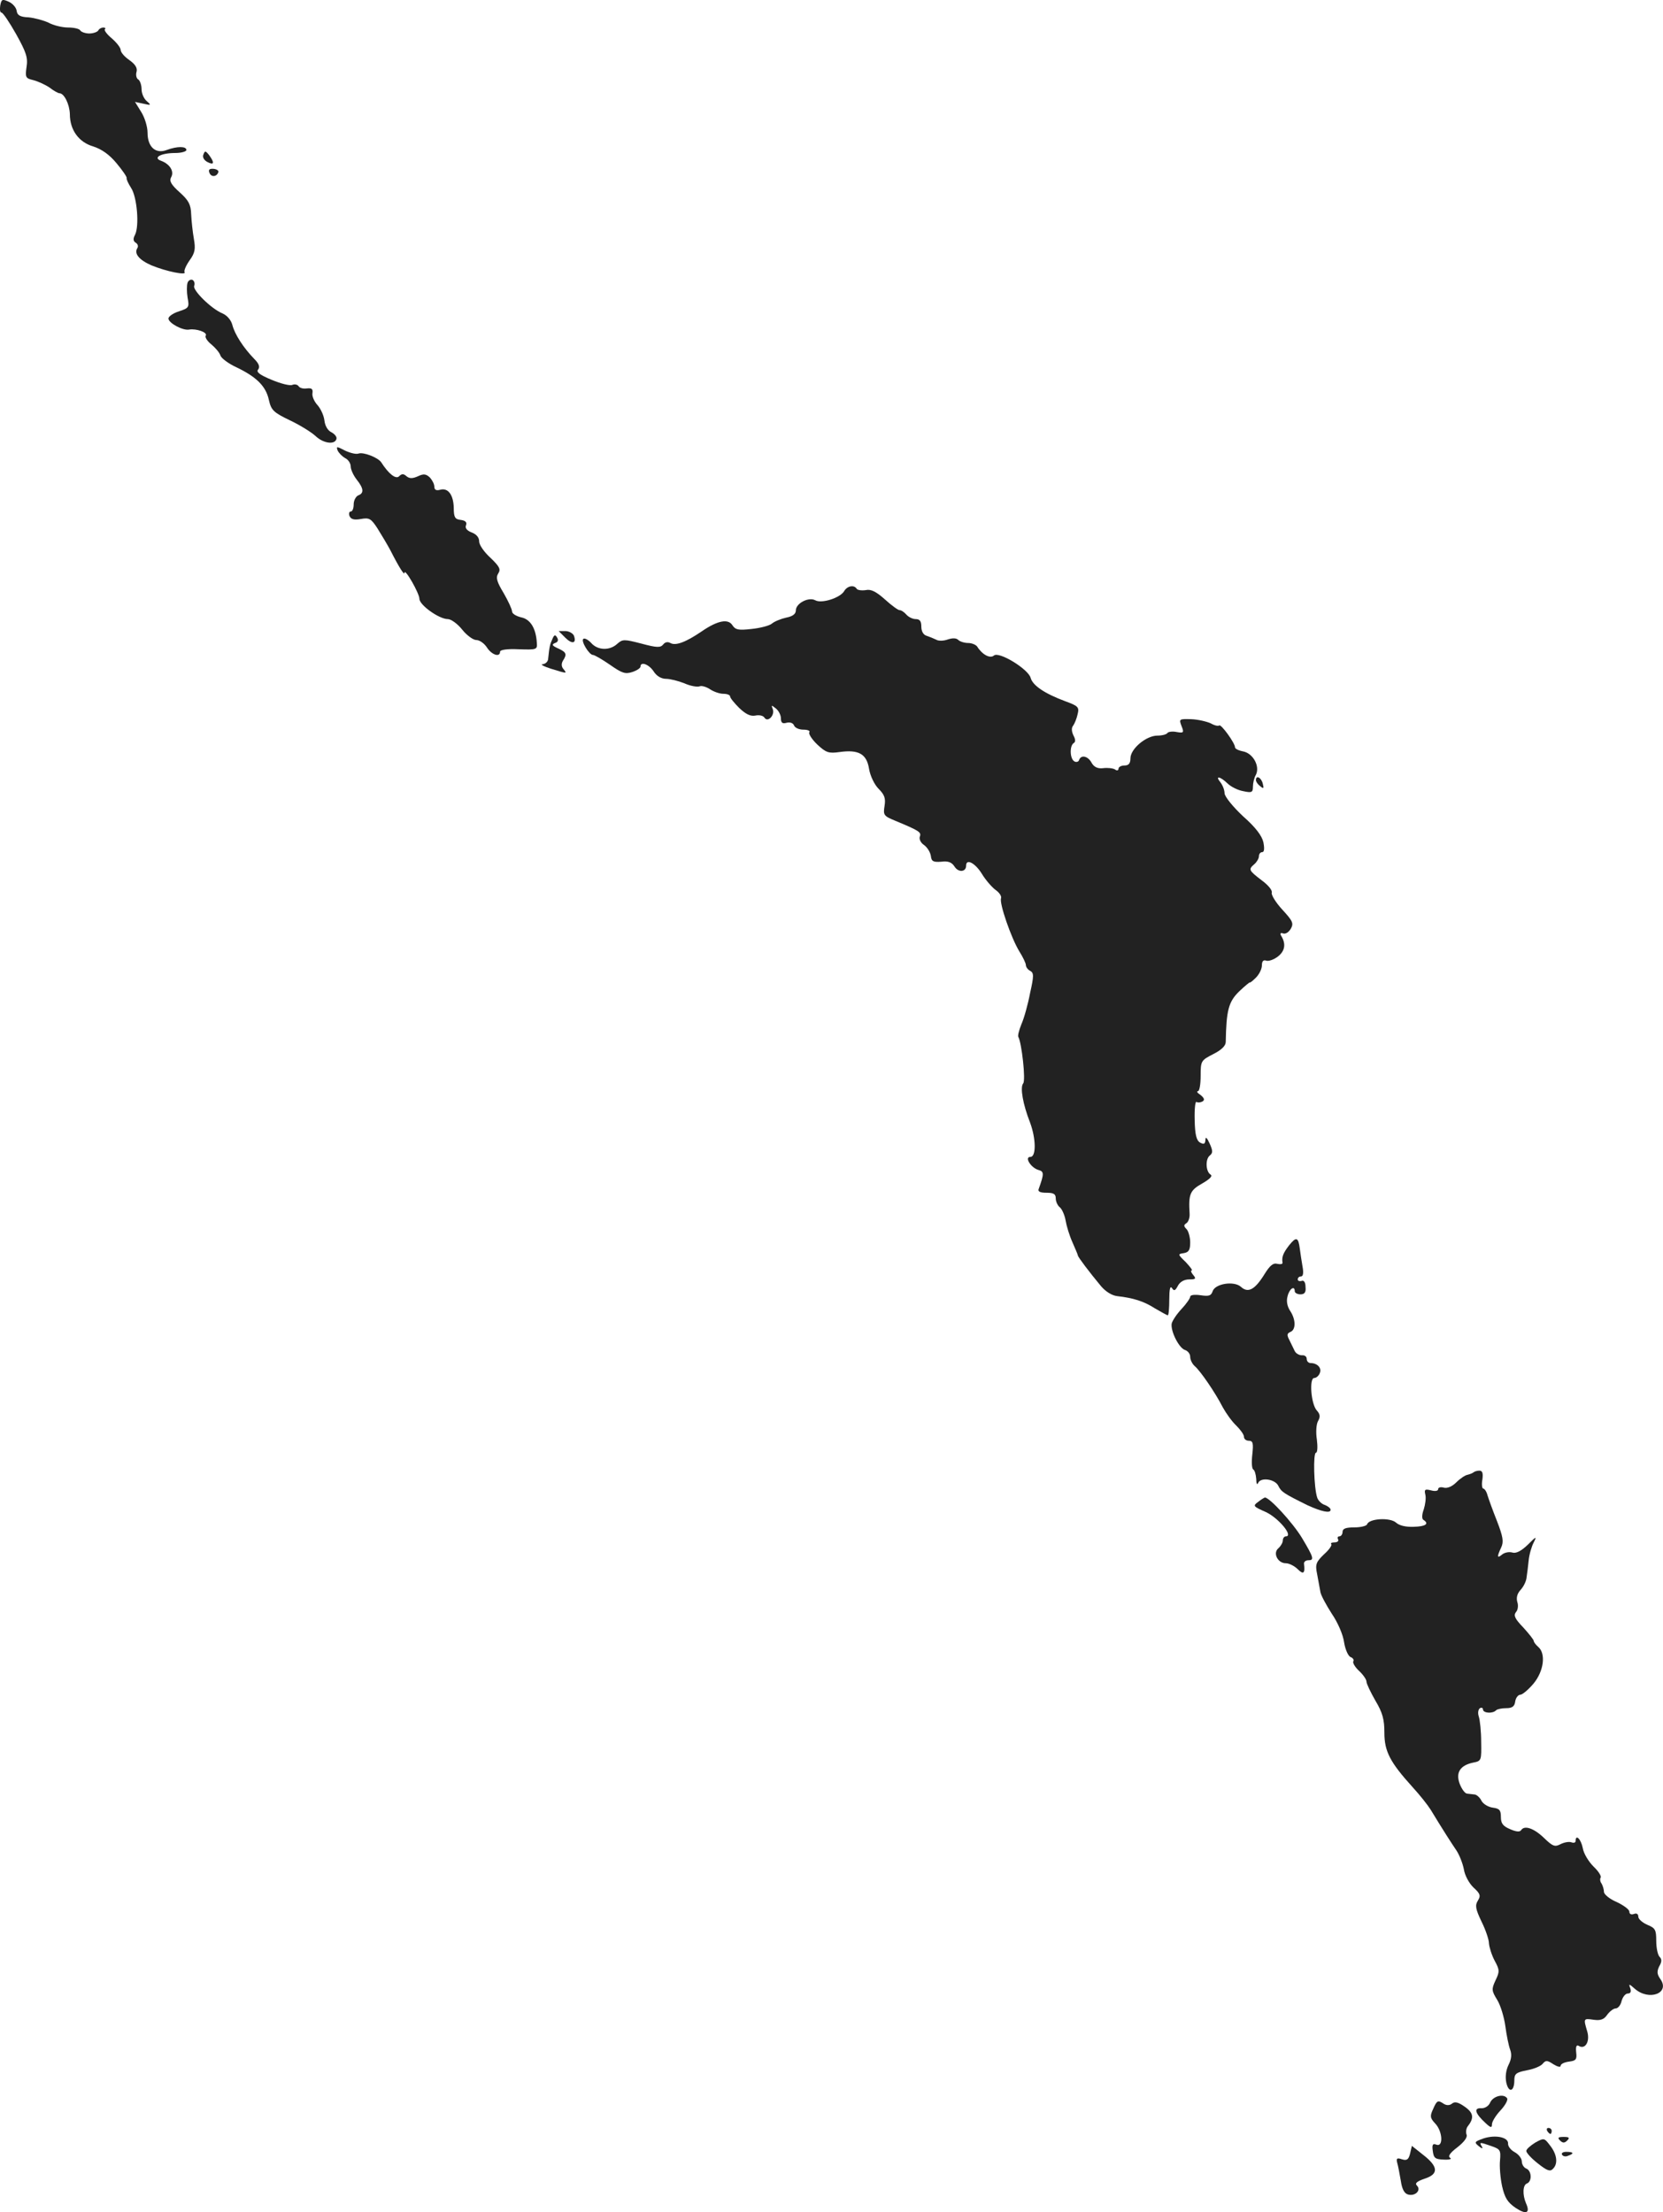 <?xml version="1.0" standalone="no"?>
<!DOCTYPE svg PUBLIC "-//W3C//DTD SVG 20010904//EN"
 "http://www.w3.org/TR/2001/REC-SVG-20010904/DTD/svg10.dtd">
<svg version="1.0" xmlns="http://www.w3.org/2000/svg"
 width="556.645pt" height="740.41pt" viewBox="0 0 556.645 740.41"
 preserveAspectRatio="xMidYMid meet">
<g transform="translate(-697.614,1404.207) scale(0.1,-0.1)"
fill="#222222" stroke="none">
<path d="M6977 14024 c-2 -13 -1 -24 4 -24 5 0 27 -33 49 -72 34 -61 40 -79
35 -110 -5 -35 -3 -38 22 -44 16 -4 40 -15 55 -25 14 -11 29 -19 33 -19 16 0
34 -37 35 -70 0 -53 30 -94 78 -108 28 -9 54 -27 78 -56 20 -24 36 -47 34 -50
-1 -4 6 -19 15 -33 20 -30 28 -128 13 -157 -7 -13 -6 -21 2 -26 7 -4 10 -12 6
-18 -12 -19 6 -40 47 -58 51 -21 118 -34 111 -23 -3 5 5 23 17 40 18 25 20 38
14 72 -4 23 -8 60 -9 82 -1 32 -8 46 -38 73 -29 26 -36 38 -29 51 11 19 -4 44
-34 55 -28 10 -1 26 48 26 20 0 37 5 37 10 0 13 -31 13 -66 0 -37 -14 -64 10
-64 58 0 19 -9 50 -21 69 l-21 34 28 -6 c26 -6 27 -5 12 8 -10 8 -18 26 -18
40 0 14 -5 29 -11 33 -6 3 -9 15 -6 25 4 13 -4 26 -24 40 -16 11 -29 26 -29
34 0 7 -13 24 -29 38 -17 14 -27 28 -24 31 4 3 1 6 -5 6 -6 0 -14 -4 -17 -10
-3 -5 -17 -10 -30 -10 -13 0 -27 5 -30 10 -3 6 -22 10 -41 10 -19 0 -49 7 -65
16 -17 8 -47 16 -67 18 -28 1 -38 7 -40 21 -1 11 -13 25 -26 31 -22 10 -25 9
-29 -12z"/>
<path d="M7657 13525 c-4 -9 2 -19 13 -25 23 -12 25 -3 6 23 -12 15 -14 15
-19 2z"/>
<path d="M7677 13464 c6 -16 25 -14 30 2 2 5 -6 10 -16 11 -14 1 -18 -3 -14
-13z"/>
<path d="M7604 13096 c-3 -9 -3 -31 0 -50 6 -32 5 -35 -29 -46 -19 -6 -35 -17
-35 -24 0 -15 48 -41 69 -37 24 4 62 -9 56 -20 -4 -5 5 -19 19 -30 13 -11 27
-27 30 -37 3 -9 27 -27 53 -39 67 -32 99 -63 109 -109 8 -35 15 -42 71 -69 34
-16 72 -40 85 -52 26 -25 64 -30 70 -11 3 7 -5 17 -16 23 -13 6 -22 22 -24 40
-2 17 -13 40 -23 51 -11 12 -19 30 -17 40 2 14 -2 18 -19 16 -12 -2 -24 2 -27
7 -4 6 -13 8 -21 5 -8 -4 -39 4 -70 17 -39 16 -52 26 -45 34 7 9 3 20 -13 36
-36 37 -65 82 -73 113 -4 16 -17 32 -33 39 -37 15 -100 77 -95 92 3 7 1 16 -5
20 -6 3 -14 -1 -17 -9z"/>
<path d="M8106 12535 c4 -9 15 -20 25 -26 11 -5 19 -18 19 -28 0 -10 9 -30 20
-44 24 -30 25 -46 5 -53 -8 -4 -15 -17 -15 -30 0 -13 -4 -24 -10 -24 -5 0 -7
-7 -4 -15 5 -11 15 -14 38 -10 28 5 34 2 56 -32 13 -21 33 -54 43 -73 30 -59
47 -85 47 -75 1 17 50 -69 50 -87 0 -21 66 -68 95 -68 11 0 33 -16 48 -35 15
-19 37 -35 47 -35 11 0 27 -11 36 -25 16 -25 44 -34 44 -14 0 6 23 10 63 8 60
-2 62 -1 60 22 -3 49 -22 79 -53 85 -16 4 -30 12 -30 20 0 7 -13 35 -28 61
-23 38 -27 52 -18 66 9 14 4 23 -26 52 -21 19 -38 43 -38 55 0 13 -9 24 -25
30 -16 6 -23 15 -19 24 4 10 -2 16 -18 18 -19 2 -23 9 -23 40 -1 44 -19 68
-45 61 -14 -4 -20 0 -20 10 0 9 -7 22 -15 31 -13 12 -21 13 -40 4 -18 -8 -28
-8 -38 0 -10 9 -16 9 -25 0 -11 -11 -35 8 -60 47 -11 16 -60 35 -76 29 -8 -3
-28 2 -45 10 -27 14 -30 15 -25 1z"/>
<path d="M9802 12064 c-13 -23 -76 -43 -97 -31 -22 12 -65 -10 -65 -34 0 -12
-11 -20 -32 -24 -18 -4 -40 -13 -48 -20 -8 -7 -39 -15 -68 -18 -44 -5 -54 -3
-64 12 -14 23 -49 17 -103 -20 -54 -37 -88 -49 -105 -39 -9 5 -18 3 -24 -5 -9
-11 -21 -11 -73 3 -58 15 -63 15 -81 -1 -25 -23 -65 -22 -87 3 -10 11 -22 17
-26 14 -10 -6 19 -54 32 -54 5 0 31 -15 57 -33 40 -28 51 -32 75 -24 15 5 27
13 27 18 0 18 28 8 44 -16 10 -16 26 -25 42 -25 13 0 41 -7 61 -15 20 -9 43
-13 51 -10 7 3 23 -2 35 -10 12 -8 32 -15 44 -15 13 0 23 -4 23 -9 0 -5 14
-22 30 -38 22 -21 38 -29 54 -26 13 3 27 0 31 -7 11 -17 35 8 28 28 -6 15 -5
15 10 3 9 -7 17 -22 17 -33 0 -15 5 -19 19 -15 12 3 22 -1 25 -9 3 -8 17 -14
31 -14 15 0 24 -4 20 -9 -3 -5 9 -24 27 -41 29 -27 38 -30 74 -25 64 9 91 -6
99 -56 4 -24 18 -53 32 -67 20 -20 24 -32 20 -57 -5 -31 -3 -34 36 -50 79 -33
88 -38 82 -53 -3 -8 3 -21 14 -28 11 -8 21 -24 23 -37 2 -18 8 -21 35 -19 23
3 35 -2 44 -16 13 -21 39 -19 39 3 0 25 31 8 53 -28 12 -20 33 -44 45 -53 13
-9 21 -21 19 -28 -7 -16 34 -134 61 -178 12 -19 22 -40 22 -46 0 -6 6 -15 14
-19 13 -7 13 -17 0 -75 -7 -37 -20 -84 -29 -104 -8 -20 -13 -39 -10 -43 11
-20 25 -144 16 -155 -11 -13 -1 -70 23 -131 20 -54 21 -115 1 -115 -21 0 2
-37 28 -44 18 -5 18 -13 0 -63 -4 -9 5 -13 26 -13 24 0 31 -4 31 -19 0 -10 6
-24 14 -30 7 -6 16 -26 19 -44 3 -18 13 -51 23 -73 9 -21 18 -41 18 -44 1 -6
38 -55 77 -102 16 -19 37 -32 55 -34 53 -6 89 -17 126 -41 21 -12 40 -23 43
-23 3 0 5 24 5 53 0 34 3 47 9 38 7 -11 11 -9 20 8 7 13 21 21 38 21 21 0 24
2 13 15 -7 8 -9 15 -5 15 4 0 -5 12 -20 28 -27 26 -27 27 -6 30 16 3 21 10 21
36 0 17 -6 38 -12 44 -10 10 -10 14 -1 20 7 4 12 19 11 32 -4 65 1 78 42 101
26 15 36 25 28 30 -16 10 -18 52 -2 64 10 8 10 16 -1 40 -9 20 -14 24 -14 12
-1 -14 -5 -16 -18 -9 -12 7 -17 26 -18 76 -1 36 2 63 6 60 5 -3 14 -2 21 2 7
5 5 11 -7 21 -11 7 -15 13 -9 13 5 0 9 23 9 51 0 50 1 52 42 73 28 14 42 28
42 41 2 105 9 134 45 169 20 19 36 32 36 30 0 -2 9 5 20 16 11 11 20 29 20 41
0 14 5 19 14 16 8 -3 26 3 40 14 24 19 27 43 10 70 -4 7 -1 10 7 7 8 -3 19 4
26 16 10 18 6 26 -29 64 -22 24 -37 49 -35 56 3 8 -12 26 -34 42 -43 33 -45
36 -24 54 8 7 15 19 15 26 0 8 5 14 11 14 7 0 8 12 4 33 -5 22 -26 50 -68 87
-34 32 -61 65 -62 77 0 12 -7 28 -14 37 -19 23 -1 20 24 -4 11 -11 35 -23 53
-26 28 -6 32 -4 32 15 0 12 4 30 10 40 14 28 -9 71 -42 78 -16 3 -28 9 -28 14
0 14 -47 79 -53 73 -3 -3 -16 0 -28 7 -13 6 -42 13 -65 14 -41 1 -42 1 -33
-23 9 -22 7 -24 -16 -20 -14 3 -28 1 -31 -3 -3 -5 -18 -9 -34 -9 -37 0 -90
-44 -90 -76 0 -17 -6 -24 -20 -24 -11 0 -20 -5 -20 -11 0 -6 -6 -7 -12 -2 -7
4 -25 6 -40 4 -18 -2 -30 4 -38 18 -12 23 -36 28 -42 9 -2 -6 -10 -8 -16 -4
-15 9 -16 52 -2 61 7 4 6 13 -1 26 -6 13 -7 25 -1 32 5 7 12 24 15 38 6 24 3
28 -41 44 -70 26 -109 53 -116 78 -7 29 -106 90 -123 75 -13 -11 -39 3 -56 30
-4 6 -18 12 -30 12 -13 0 -28 5 -33 10 -7 7 -19 7 -35 2 -13 -5 -31 -6 -39 -1
-8 4 -23 10 -32 13 -11 3 -18 15 -18 31 0 18 -5 25 -19 25 -10 0 -24 7 -31 15
-7 8 -17 15 -23 15 -5 0 -27 16 -49 36 -29 26 -47 35 -64 31 -14 -2 -27 0 -30
4 -9 15 -32 10 -42 -7z"/>
<path d="M8868 11908 c23 -23 39 -20 29 7 -4 8 -17 15 -29 15 l-22 0 22 -22z"/>
<path d="M8825 11903 c-8 -17 -10 -26 -14 -65 0 -10 -9 -18 -18 -19 -10 0 2
-7 27 -15 55 -17 55 -17 42 -1 -7 8 -7 18 -2 27 15 23 12 29 -16 42 -20 9 -22
13 -10 18 10 3 12 10 7 18 -6 11 -10 10 -16 -5z"/>
<path d="M11180 11431 c0 -5 6 -14 14 -20 12 -10 13 -8 9 8 -5 21 -23 30 -23
12z"/>
<path d="M11291 9874 c-20 -26 -25 -39 -22 -58 1 -5 -7 -6 -17 -4 -14 4 -25
-5 -43 -34 -32 -52 -55 -65 -79 -43 -23 21 -87 11 -95 -15 -5 -15 -13 -17 -40
-13 -21 3 -35 1 -35 -5 0 -5 -13 -24 -29 -41 -17 -18 -31 -40 -33 -49 -4 -25
24 -81 44 -88 10 -3 18 -13 18 -23 0 -10 7 -24 15 -31 19 -16 69 -89 94 -138
11 -20 31 -48 45 -61 14 -14 26 -30 26 -38 0 -7 7 -13 16 -13 14 0 16 -8 12
-45 -3 -25 -2 -48 3 -51 5 -3 9 -17 10 -32 0 -15 3 -21 6 -14 8 21 57 14 68
-9 10 -20 17 -25 98 -65 46 -21 77 -28 77 -15 0 5 -9 12 -19 16 -11 3 -23 15
-26 25 -11 33 -14 150 -4 150 5 0 6 20 3 44 -4 24 -2 52 4 62 8 14 7 23 -4 35
-20 22 -26 109 -9 109 7 0 16 8 19 17 7 17 -9 33 -31 33 -7 0 -13 6 -13 14 0
8 -7 13 -16 12 -9 0 -20 6 -24 14 -4 8 -12 25 -18 37 -9 17 -8 22 3 27 19 7
19 41 0 70 -10 15 -14 33 -9 50 6 25 24 37 24 16 0 -5 9 -10 19 -10 14 0 19 7
17 25 0 16 -6 23 -13 20 -7 -2 -13 0 -13 5 0 6 5 10 11 10 7 0 9 12 5 33 -3
17 -7 44 -9 59 -5 40 -12 42 -36 12z"/>
<path d="M11908 9114 c-4 -3 -12 -6 -20 -8 -7 -1 -24 -12 -37 -25 -14 -14 -30
-21 -42 -18 -10 3 -19 1 -19 -5 0 -6 -10 -8 -24 -4 -20 5 -23 3 -19 -14 3 -11
0 -33 -5 -49 -7 -19 -7 -33 -1 -36 20 -13 7 -22 -33 -23 -26 -1 -48 4 -59 14
-20 18 -91 14 -97 -6 -2 -5 -21 -10 -43 -10 -28 0 -39 -4 -39 -15 0 -8 -5 -15
-11 -15 -5 0 -7 -4 -4 -10 3 -5 -2 -10 -11 -10 -10 0 -15 -3 -12 -6 4 -3 -7
-19 -24 -34 -27 -26 -30 -34 -23 -67 4 -21 9 -48 11 -60 2 -11 20 -44 38 -72
20 -29 38 -71 41 -95 4 -25 14 -47 22 -50 8 -3 12 -10 9 -14 -3 -5 6 -20 19
-32 14 -13 25 -29 25 -36 0 -7 14 -36 30 -64 24 -40 30 -63 30 -107 0 -63 19
-99 95 -183 23 -25 50 -59 60 -75 40 -66 69 -111 86 -136 10 -15 21 -43 25
-63 3 -21 18 -48 33 -62 22 -20 24 -27 14 -43 -10 -16 -8 -28 12 -70 14 -28
25 -61 25 -73 1 -13 9 -39 19 -58 17 -31 17 -37 3 -66 -14 -30 -13 -35 6 -66
11 -18 23 -58 27 -88 4 -30 11 -65 16 -78 6 -16 4 -32 -5 -50 -9 -18 -12 -40
-8 -60 8 -36 27 -31 27 8 0 21 6 26 42 33 23 4 47 14 53 22 10 12 15 12 36 -2
13 -8 24 -11 24 -5 0 6 12 12 28 14 23 3 27 7 24 31 -2 19 1 26 8 22 22 -14
39 14 29 48 -13 44 -13 44 22 39 23 -3 34 1 45 17 8 11 21 21 28 21 8 0 17 11
20 25 4 14 13 25 21 25 9 0 12 6 8 18 -6 15 -4 15 15 -2 48 -42 119 -15 86 32
-12 17 -12 26 -4 43 9 15 9 24 1 32 -6 6 -11 30 -11 53 0 37 -3 43 -30 54 -16
7 -30 19 -30 27 0 9 -6 13 -15 9 -9 -3 -15 0 -15 8 0 7 -19 21 -42 32 -24 10
-43 26 -43 34 0 8 -4 21 -8 28 -5 6 -6 16 -3 20 3 5 -8 22 -24 37 -16 16 -33
43 -36 62 -6 30 -24 48 -24 23 0 -5 -6 -7 -14 -4 -8 3 -24 0 -36 -6 -19 -10
-26 -8 -55 20 -34 33 -66 44 -77 27 -4 -7 -17 -6 -37 3 -24 10 -31 19 -31 41
0 23 -5 28 -27 31 -15 2 -32 12 -38 23 -5 11 -16 20 -22 21 -7 1 -19 2 -26 3
-7 0 -18 15 -25 33 -14 38 2 62 46 71 27 5 27 8 26 69 0 35 -4 73 -8 85 -4 12
-2 24 4 28 5 3 10 1 10 -4 0 -13 33 -15 44 -3 4 4 20 7 34 7 20 0 28 6 30 23
2 12 10 22 17 22 7 0 27 17 44 37 35 42 42 101 16 123 -8 7 -15 16 -15 20 0 4
-16 24 -35 45 -28 29 -33 40 -25 51 7 7 9 23 5 34 -4 14 -1 28 11 41 10 11 19
29 20 42 2 12 5 38 7 57 2 20 10 47 17 60 11 22 8 20 -20 -8 -23 -22 -40 -30
-52 -26 -11 3 -25 0 -33 -6 -18 -15 -19 -9 -4 23 9 19 6 36 -14 88 -14 35 -28
74 -32 87 -3 12 -10 22 -14 22 -4 0 -6 14 -3 30 3 22 0 30 -10 30 -8 0 -17 -3
-20 -6z"/>
<path d="M11187 9015 c-18 -13 -16 -15 27 -34 42 -20 93 -81 66 -81 -5 0 -10
-6 -10 -14 0 -7 -7 -19 -15 -26 -19 -16 -2 -50 25 -50 11 0 29 -9 40 -20 19
-19 25 -14 21 18 -1 6 5 12 14 12 21 0 19 8 -21 75 -31 51 -108 135 -124 135
-3 -1 -13 -7 -23 -15z"/>
<path d="M11964 7005 c-5 -12 -18 -20 -31 -19 -25 1 -19 -18 16 -50 17 -16 21
-16 21 -4 0 9 13 30 28 46 16 17 26 35 23 41 -11 17 -47 8 -57 -14z"/>
<path d="M11773 6983 c-11 -23 -10 -30 7 -48 25 -26 28 -80 4 -71 -12 5 -15 0
-12 -21 3 -24 8 -28 37 -29 19 -1 28 2 21 6 -8 5 -1 16 24 35 23 18 35 34 31
43 -3 8 -1 20 3 26 23 29 21 46 -9 67 -21 15 -33 18 -42 11 -8 -7 -18 -7 -27
-2 -21 14 -24 13 -37 -17z"/>
<path d="M12155 6910 c3 -5 8 -10 11 -10 2 0 4 5 4 10 0 6 -5 10 -11 10 -5 0
-7 -4 -4 -10z"/>
<path d="M11942 6885 c-31 -11 -32 -13 -16 -26 11 -9 15 -9 10 -1 -9 15 -7 15
33 1 29 -10 31 -14 28 -48 -2 -20 1 -58 7 -86 9 -39 18 -54 46 -73 35 -23 49
-17 34 16 -12 28 -11 61 3 66 18 7 16 43 -2 50 -8 3 -15 14 -15 24 0 10 -11
24 -24 31 -13 7 -23 20 -22 29 1 21 -42 30 -82 17z"/>
<path d="M12115 6871 c-16 -10 -30 -22 -30 -28 0 -6 17 -25 39 -42 30 -24 41
-28 50 -18 18 17 14 49 -10 79 -19 25 -20 25 -49 9z"/>
<path d="M12198 6878 c9 -9 15 -9 24 0 9 9 7 12 -12 12 -19 0 -21 -3 -12 -12z"/>
<path d="M11696 6834 c-5 -20 -11 -24 -27 -19 -17 6 -20 3 -16 -12 3 -10 8
-37 12 -60 4 -28 12 -43 25 -46 24 -6 44 15 29 30 -8 8 0 14 25 23 48 15 47
40 -3 79 l-39 31 -6 -26z"/>
<path d="M12205 6830 c3 -5 12 -7 20 -3 21 7 19 13 -6 13 -11 0 -18 -4 -14
-10z"/>
</g>
</svg>
